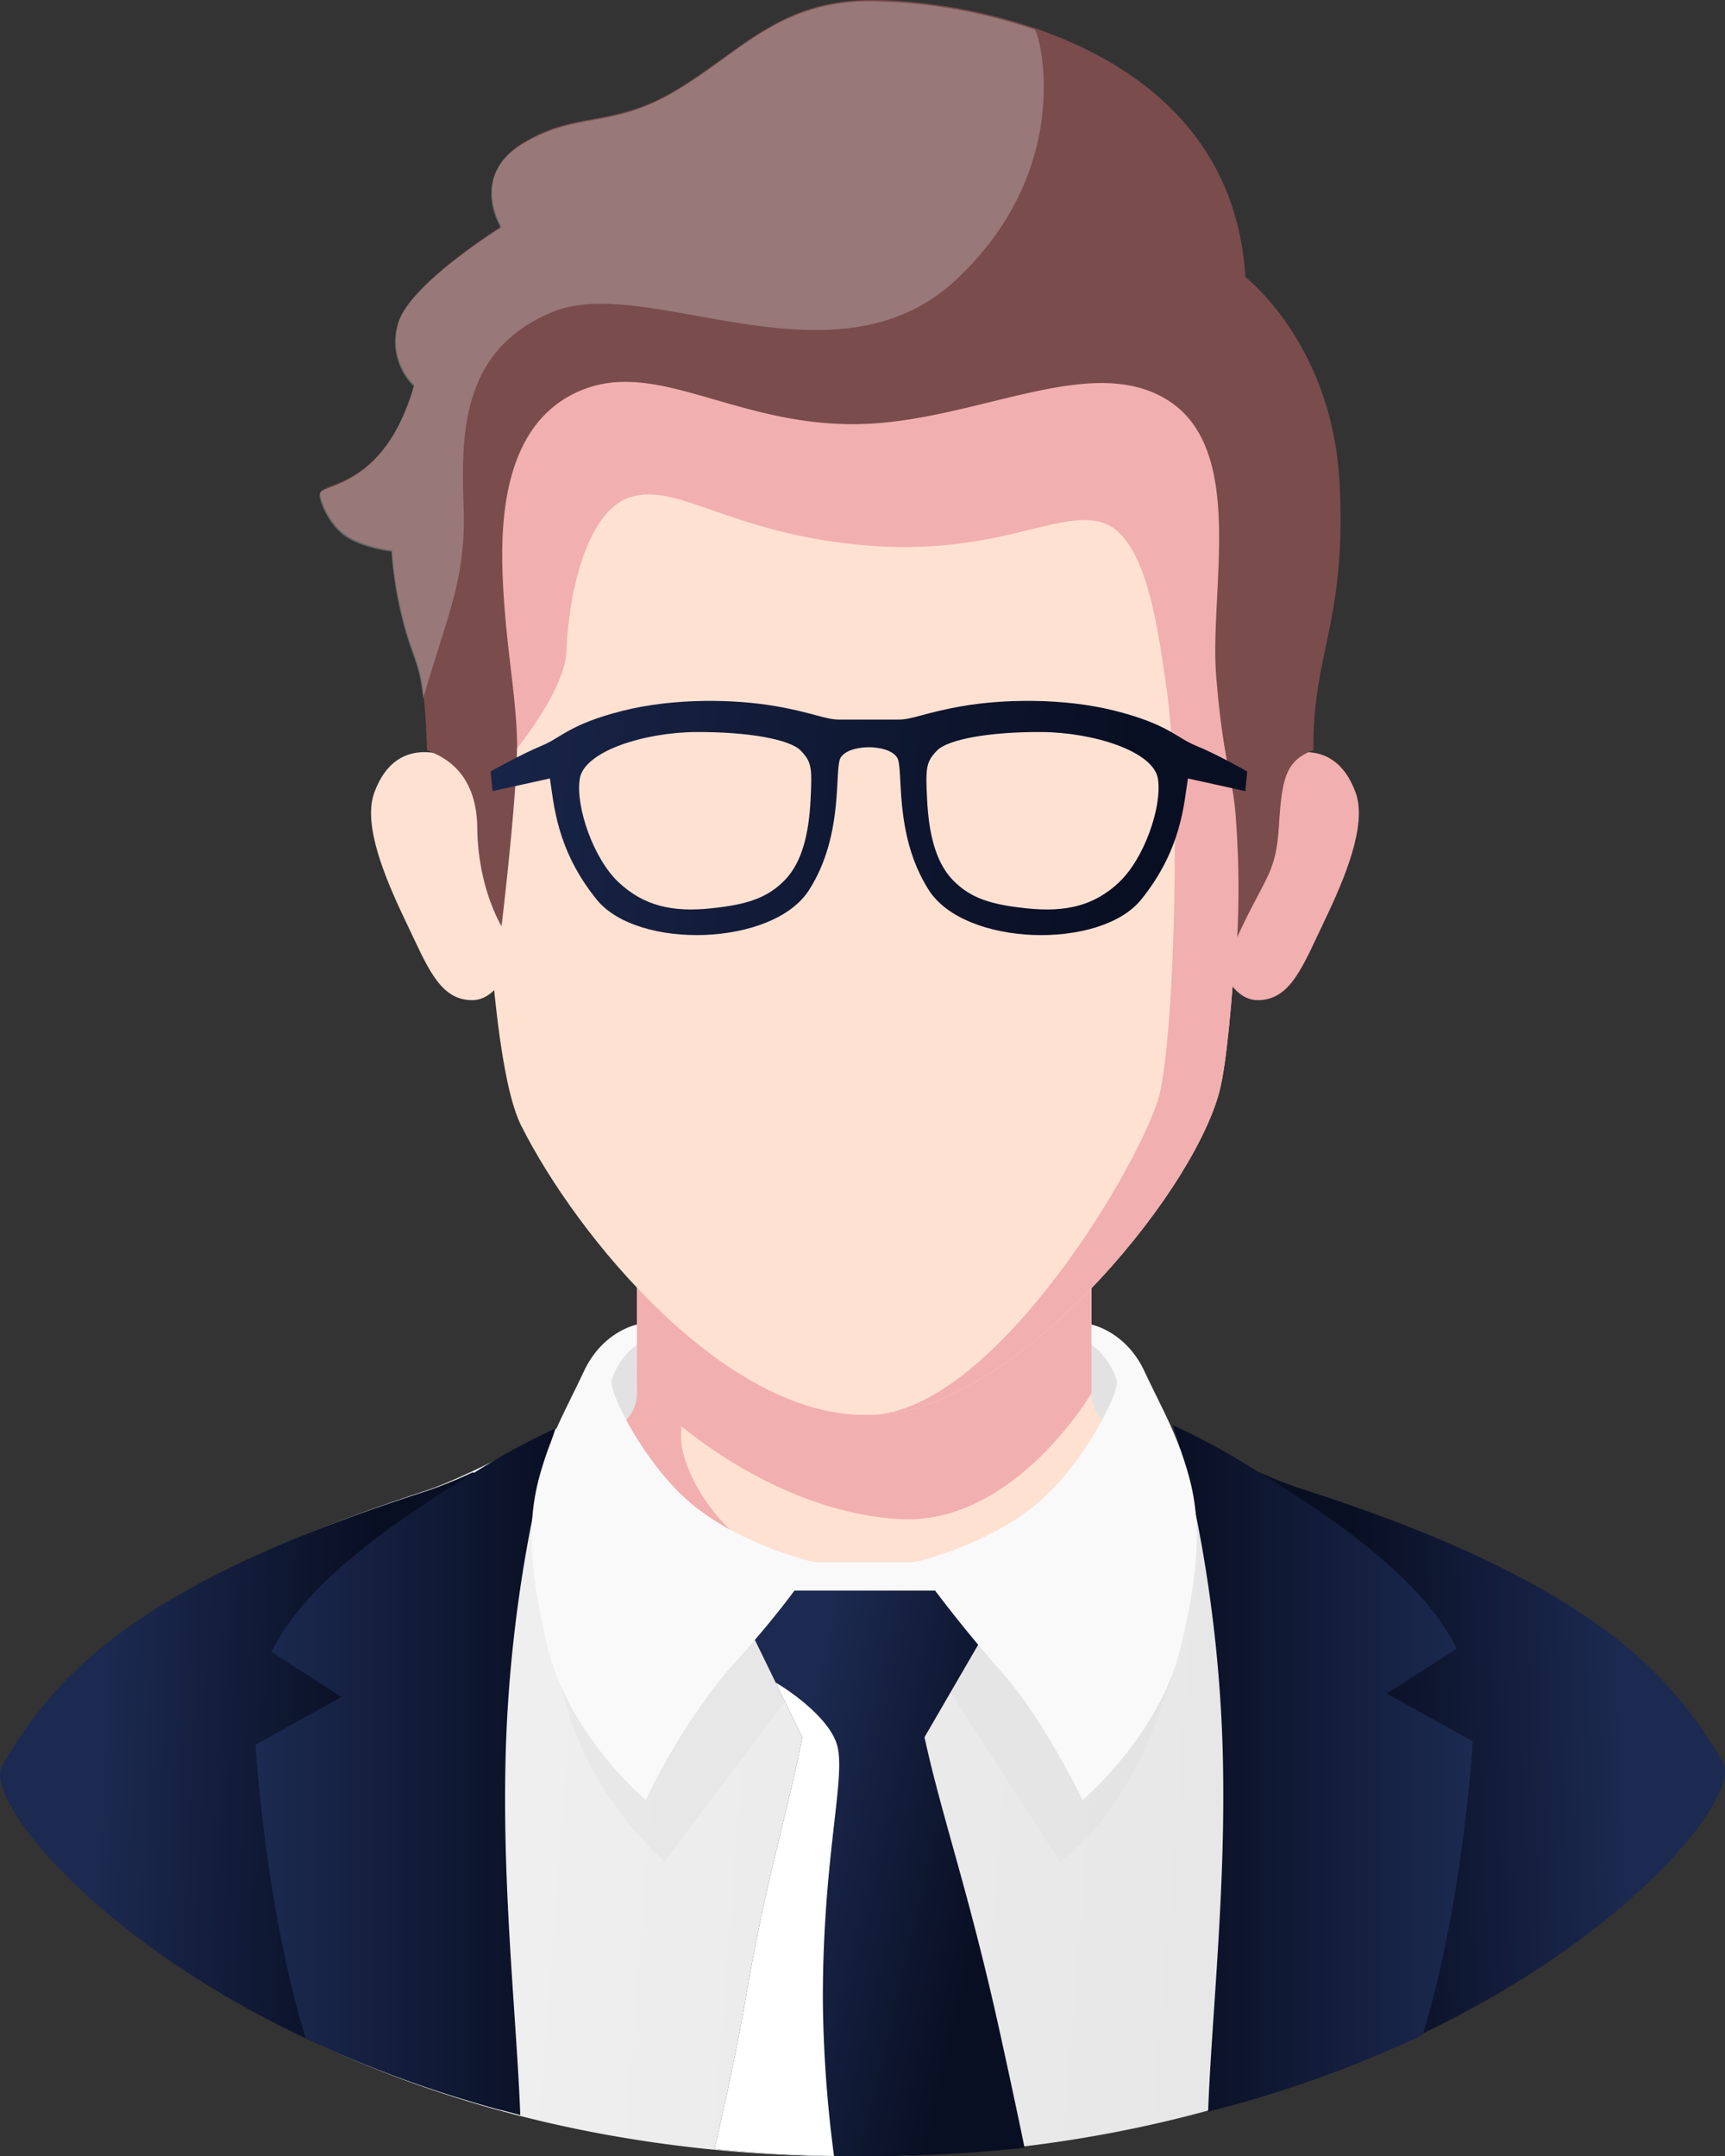 <svg xmlns="http://www.w3.org/2000/svg" xmlns:xlink="http://www.w3.org/1999/xlink" viewBox="0 0 511.26 638.97"><rect x="0" y="0" width="511.26" height="638.97" fill="#333333" stroke="none"/><defs><style>.cls-1{isolation:isolate;}.cls-2{fill:#fcddc8;}.cls-3{fill:url(#linear-gradient);}.cls-4{fill:url(#linear-gradient-2);}.cls-5{fill:url(#linear-gradient-3);}.cls-6{fill:url(#linear-gradient-4);}.cls-7{fill:url(#linear-gradient-5);}.cls-8{fill:#d8d8d8;mix-blend-mode:multiply;}.cls-17,.cls-8{opacity:0.3;}.cls-9{fill:url(#linear-gradient-6);}.cls-10{fill:#fff;}.cls-10,.cls-17{mix-blend-mode:overlay;}.cls-11{fill:#e2e2e2;}.cls-12{fill:#ffe1d2;}.cls-13{fill:#f2afaf;}.cls-14{fill:#f9f9f9;}.cls-15{fill:url(#Névtelen_színátmenet_42);}.cls-16{fill:url(#linear-gradient-7);}.cls-17{fill:#dedfe0;}</style><linearGradient id="linear-gradient" x1="103.77" y1="511.85" x2="491.33" y2="541.91" gradientUnits="userSpaceOnUse"><stop offset="0" stop-color="#f1f1f1"/><stop offset="1" stop-color="#e2e2e2"/></linearGradient><linearGradient id="linear-gradient-2" x1="29.02" y1="525.87" x2="107.36" y2="529.2" gradientUnits="userSpaceOnUse"><stop offset="0" stop-color="#1c2a51"/><stop offset="1" stop-color="#090f23"/></linearGradient><linearGradient id="linear-gradient-3" x1="75.77" y1="524.98" x2="164.74" y2="524.98" xlink:href="#linear-gradient-2"/><linearGradient id="linear-gradient-4" x1="-946.65" y1="524.86" x2="-868.32" y2="528.2" gradientTransform="matrix(-1, 0, 0, 1, -464.41, 0)" xlink:href="#linear-gradient-2"/><linearGradient id="linear-gradient-5" x1="-900.9" y1="523.98" x2="-811.93" y2="523.98" gradientTransform="matrix(-1, 0, 0, 1, -464.41, 0)" xlink:href="#linear-gradient-2"/><linearGradient id="linear-gradient-6" x1="228.58" y1="549.21" x2="291.67" y2="564.18" xlink:href="#linear-gradient-2"/><linearGradient id="Névtelen_színátmenet_42" x1="94.92" y1="138.85" x2="397.31" y2="138.85" gradientUnits="userSpaceOnUse"><stop offset="0" stop-color="#977f91"/><stop offset="0" stop-color="#7a4c4c"/></linearGradient><linearGradient id="linear-gradient-7" x1="101.52" y1="224.09" x2="332.02" y2="251.09" xlink:href="#linear-gradient-2"/></defs><g class="cls-1"><g id="Réteg_2" data-name="Réteg 2"><g id="Layer_1" data-name="Layer 1"><path class="cls-2" d="M323.49,346.57V419c-20.21,21.6-45.53,39.64-67.36,39.64-23.49,0-47.74-16.93-67.35-37.69V346.57Z"/><path class="cls-3" d="M503.65,523.4a122,122,0,0,0-29.39-35.59c-27.82-22.82-66.63-36.94-94.4-46.14-20.47-6.77-65.43-29-65.43-29l-61.34,32.11-51.4-42.17s-54.9,32.29-75.36,39.06c-27.77,9.2-66.58,23.32-94.4,46.14A121.85,121.85,0,0,0,2.54,523.4C-5.68,538.11,80.05,639,253.09,639S511.87,538.11,503.65,523.4Z"/><path class="cls-4" d="M148.6,438.67V625.25l-.14,0C44.43,597.09-5.91,534.72.55,523.4a122.55,122.55,0,0,1,30-35.59c28.38-22.82,68-36.94,96.29-46.13a132.85,132.85,0,0,0,13.24-5.38Z"/><path class="cls-5" d="M149.85,520.79c-1,39.75,3.26,77.08,4.35,105.93l0,0A347.47,347.47,0,0,1,90.61,604c-12.19-39.85-14.84-87-14.84-87l25.45-14.16L80.49,489.53C91.69,466.15,125,446,142.57,435.14l0,0a194.67,194.67,0,0,1,22.13-11.86c-.12.28-.25.61-.38,1C160.43,435.37,151,474,149.85,520.79Z"/><path class="cls-6" d="M362.66,437.67V624.25l.14,0c104-28.12,154.37-90.49,147.91-101.81a122.55,122.55,0,0,0-30-35.59c-28.38-22.82-68-36.94-96.29-46.13a132.85,132.85,0,0,1-13.24-5.38Z"/><path class="cls-7" d="M362.41,519.79c1,39.75-3.26,77.08-4.35,105.93l.05,0A347.47,347.47,0,0,0,421.65,603c12.19-39.85,14.84-87,14.84-87L411,501.84l20.73-13.31c-11.2-23.38-44.47-43.55-62.08-54.39l0,0a194.67,194.67,0,0,0-22.13-11.86c.12.28.25.61.38,1C351.83,434.37,361.27,473,362.41,519.79Z"/><path class="cls-8" d="M163.9,469.88s-6.33,45.29,33,81.79L236.51,499V477.5Z"/><path class="cls-8" d="M353.54,469.88s-7.61,58-39.39,81.79l-35.25-54.5-3.15-19.67Z"/><path class="cls-9" d="M303.67,636.43a447.11,447.11,0,0,1-91.89.34c3.32-14.28,6.84-30.65,9.32-45.12,6-35.31,12.06-53.22,16.69-76.87l-15-30.78L232,471.27h53.89l6,12.69L274,514.78c5.34,24.3,13,45.33,22,85.88C298.88,613.65,301.48,625.86,303.67,636.43Z"/><path class="cls-10" d="M243.88,592.52a374.57,374.57,0,0,0,3.31,46.36q-18.37-.36-35.41-2.11c3.31-14.28,6.84-30.65,9.32-45.13,6-35.29,12.06-53.21,16.69-76.86l-7.89-16.17c.49.17,14.53,8.58,17.93,17.65S243.84,548.94,243.88,592.52Z"/><path class="cls-11" d="M188.78,396v30.34H179.4s-2.66-21.15,0-23.73S188.78,396,188.78,396Z"/><path class="cls-11" d="M323.48,396v30.34h9.38s2.67-21.15,0-23.73S323.48,396,323.48,396Z"/><path class="cls-12" d="M331.13,423.6a11.38,11.38,0,0,1-7.65-10.75V346.57H188.78v66.28a11.38,11.38,0,0,1-7.65,10.75s-6.76,12.13,7.65,35c4,6.38,34.44,6.12,66.55,6,36.44-.1,74.89-.9,76.74-7.88A60,60,0,0,0,331.13,423.6Z"/><path class="cls-13" d="M197.73,452.84a43.71,43.71,0,0,1-16.6-29.24,11.38,11.38,0,0,0,7.65-10.75v-8.58l3.75-2.6s13.27,1.75,12.24,5.75-3.42,13.38-2.83,20.25,11.39,38.33,53.39,41.67C247.16,472,213.23,464.84,197.73,452.84Z"/><path class="cls-13" d="M256.13,344.92H188.78v64.92c12.55,15.22,44.94,38.82,78.44,40.32s56.26-37.31,56.26-37.31V344.92Z"/><path class="cls-12" d="M369.94,98.06H142.32s-4.61,202.05,12.11,235.41,60.38,85.79,101.7,85.79,95.05-64.55,103.26-95.7S369.94,98.06,369.94,98.06Z"/><path class="cls-14" d="M188.78,392.5s-10.11,1.95-15.66,13.73-9.64,18.52-13.05,30.61-3.92,25.83,2.33,51.58,29,45,29,45,10.55-23.25,26.83-41.25,23.05-29.27,23.05-29.27-19.21-4.23-34.38-15.73-26.5-34.7-25.62-38a20.18,20.18,0,0,1,7.5-10.73Z"/><polygon class="cls-14" points="270.98 462.9 241.28 462.9 221.39 471.27 286.73 471.27 270.98 462.9"/><path class="cls-14" d="M323.48,392.5s10.12,1.95,15.66,13.73,9.64,18.52,13.06,30.61,3.91,25.83-2.34,51.58-29,45-29,45-11.46-24.08-24.46-38.5a400.67,400.67,0,0,1-25.42-32s19.22-4.23,34.38-15.73,26.5-34.7,25.63-38a20.22,20.22,0,0,0-7.51-10.73Z"/><path class="cls-12" d="M371.92,98.06H144.31s-4.62,202.05,12.11,235.41,60.38,85.79,101.7,85.79,95.05-64.55,103.26-95.7S371.92,98.06,371.92,98.06Z"/><path class="cls-12" d="M143.73,230.63c-8.14-7.31-25.9-14.69-32.8,4.25-3.45,9.47,3.08,25.17,9.38,38.29s9.88,23.19,19.63,23.2,13.29-17.06,13.29-17.06Z"/><path class="cls-13" d="M369,230.63c8.14-7.31,25.89-14.69,32.79,4.25,3.45,9.47-3.08,25.17-9.38,38.29s-9.88,23.19-19.63,23.2-13.29-17.06-13.29-17.06Z"/><path class="cls-13" d="M371.92,98.06s-2.32,194.35-10.54,225.5-61.95,95.69-103.26,95.69c34.81-.86,76.95-68.91,85-93,4.81-14.42,7.32-92.63,2.36-124.13-2.08-13.21-5.2-42.63-18.4-47.14s-31.69,10.08-71.19,6.58-55.22-18.85-69.22-14.19-18.42,32.38-18.78,45.47-19,34.31-19,34.31l-6.1-18.67,1.59-110.44Z"/><path class="cls-15" d="M148.65,274.44s-7-11.18-7.2-29.2-12-21.64-14.88-22.94c-.93-26.43-2.87-23.53-6.5-36.71a114.25,114.25,0,0,1-3.86-22.52s-8.11-.86-13.45-4.36S94.63,147.54,94.94,146c.63-3.09,19.17-1.57,27.88-31.89a18.39,18.39,0,0,1-4.54-19c3.83-11.5,30.33-28,30.33-28s-9.5-15.17,6.5-24.84,26.17-4.2,45.33-15.66S230.86.28,257.54,0,364.77,11.62,369.11,82.09c0,0,25.71,19.75,27.9,60.87s-8.07,50.63-7.73,79.34c-8.38,3.12-9.34,8.54-10.25,22.7s-4,14.5-12.33,32.7a281.56,281.56,0,0,0-.51-36.49c-.89-11.29-3.75-16-5.75-41.12s9-66.82-14.33-81.5-58,7.1-93.32,7.1-58-19.16-80.35-10.1S148.16,151.93,149,171.26,152.65,204,153.21,218,148.65,274.44,148.65,274.44Z"/><path class="cls-16" d="M354.53,221c-6-2.45-8.25-6.35-23.9-10.34s-33.85-3.43-45.35-1.43-14.74,4-19.06,4H248.81c-4.32,0-7.57-2-19.07-4s-29.69-2.55-45.35,1.43-17.94,7.89-23.9,10.34-15.08,7.6-15.08,7.6l.57,5.82,17-3.74c1.17,7.17,1.78,21,13.91,35.93s52.2,13.83,62.87-2.83,7.32-36.23,9.44-39.36,8.33-3,8.33-3,6.21-.11,8.33,3-1.23,22.69,9.44,39.36,50.75,17.77,62.88,2.83,12.73-28.76,13.9-35.93l17,3.74.57-5.82S360.49,223.39,354.53,221ZM240.24,237c-.48,9.54-2.35,18.4-7.67,23.83s-11.46,7.25-21.91,8.34c-11.48,1.2-19.92-.79-27.34-7.75s-12.75-22.34-11.5-30.59,19.25-13.83,34.5-13.91,27.75,2.12,31,5.5S240.72,227.43,240.24,237Zm91.46,24.42c-7.42,7-15.86,8.95-27.33,7.75-10.46-1.09-16.61-2.9-21.92-8.34s-7.19-14.29-7.67-23.83-.33-11.21,2.92-14.58,15.75-5.59,31-5.5,33.25,5.66,34.5,13.91S339.12,254.43,331.7,261.39Z"/><path class="cls-17" d="M283.25,83c-36,33.5-91.29-2-119.27,9.36s-27.23,37.47-26.56,58.47-4.84,31.34-12,56.17c-1.11-10.31-2.87-11.32-5.54-21A114.63,114.63,0,0,1,116,163.44s-8.11-.86-13.46-4.36-8.13-11.17-7.81-12.72c.62-3.09,19.17-1.57,27.87-31.89a18.41,18.41,0,0,1-4.54-19c3.84-11.5,30.34-28,30.34-28s-9.5-15.17,6.5-24.83S181.08,38.42,200.25,27,230.67.65,257.35.38a157.44,157.44,0,0,1,49.24,8.37l.07,0C308,9.44,319.25,49.46,283.25,83Z"/></g></g></g></svg>